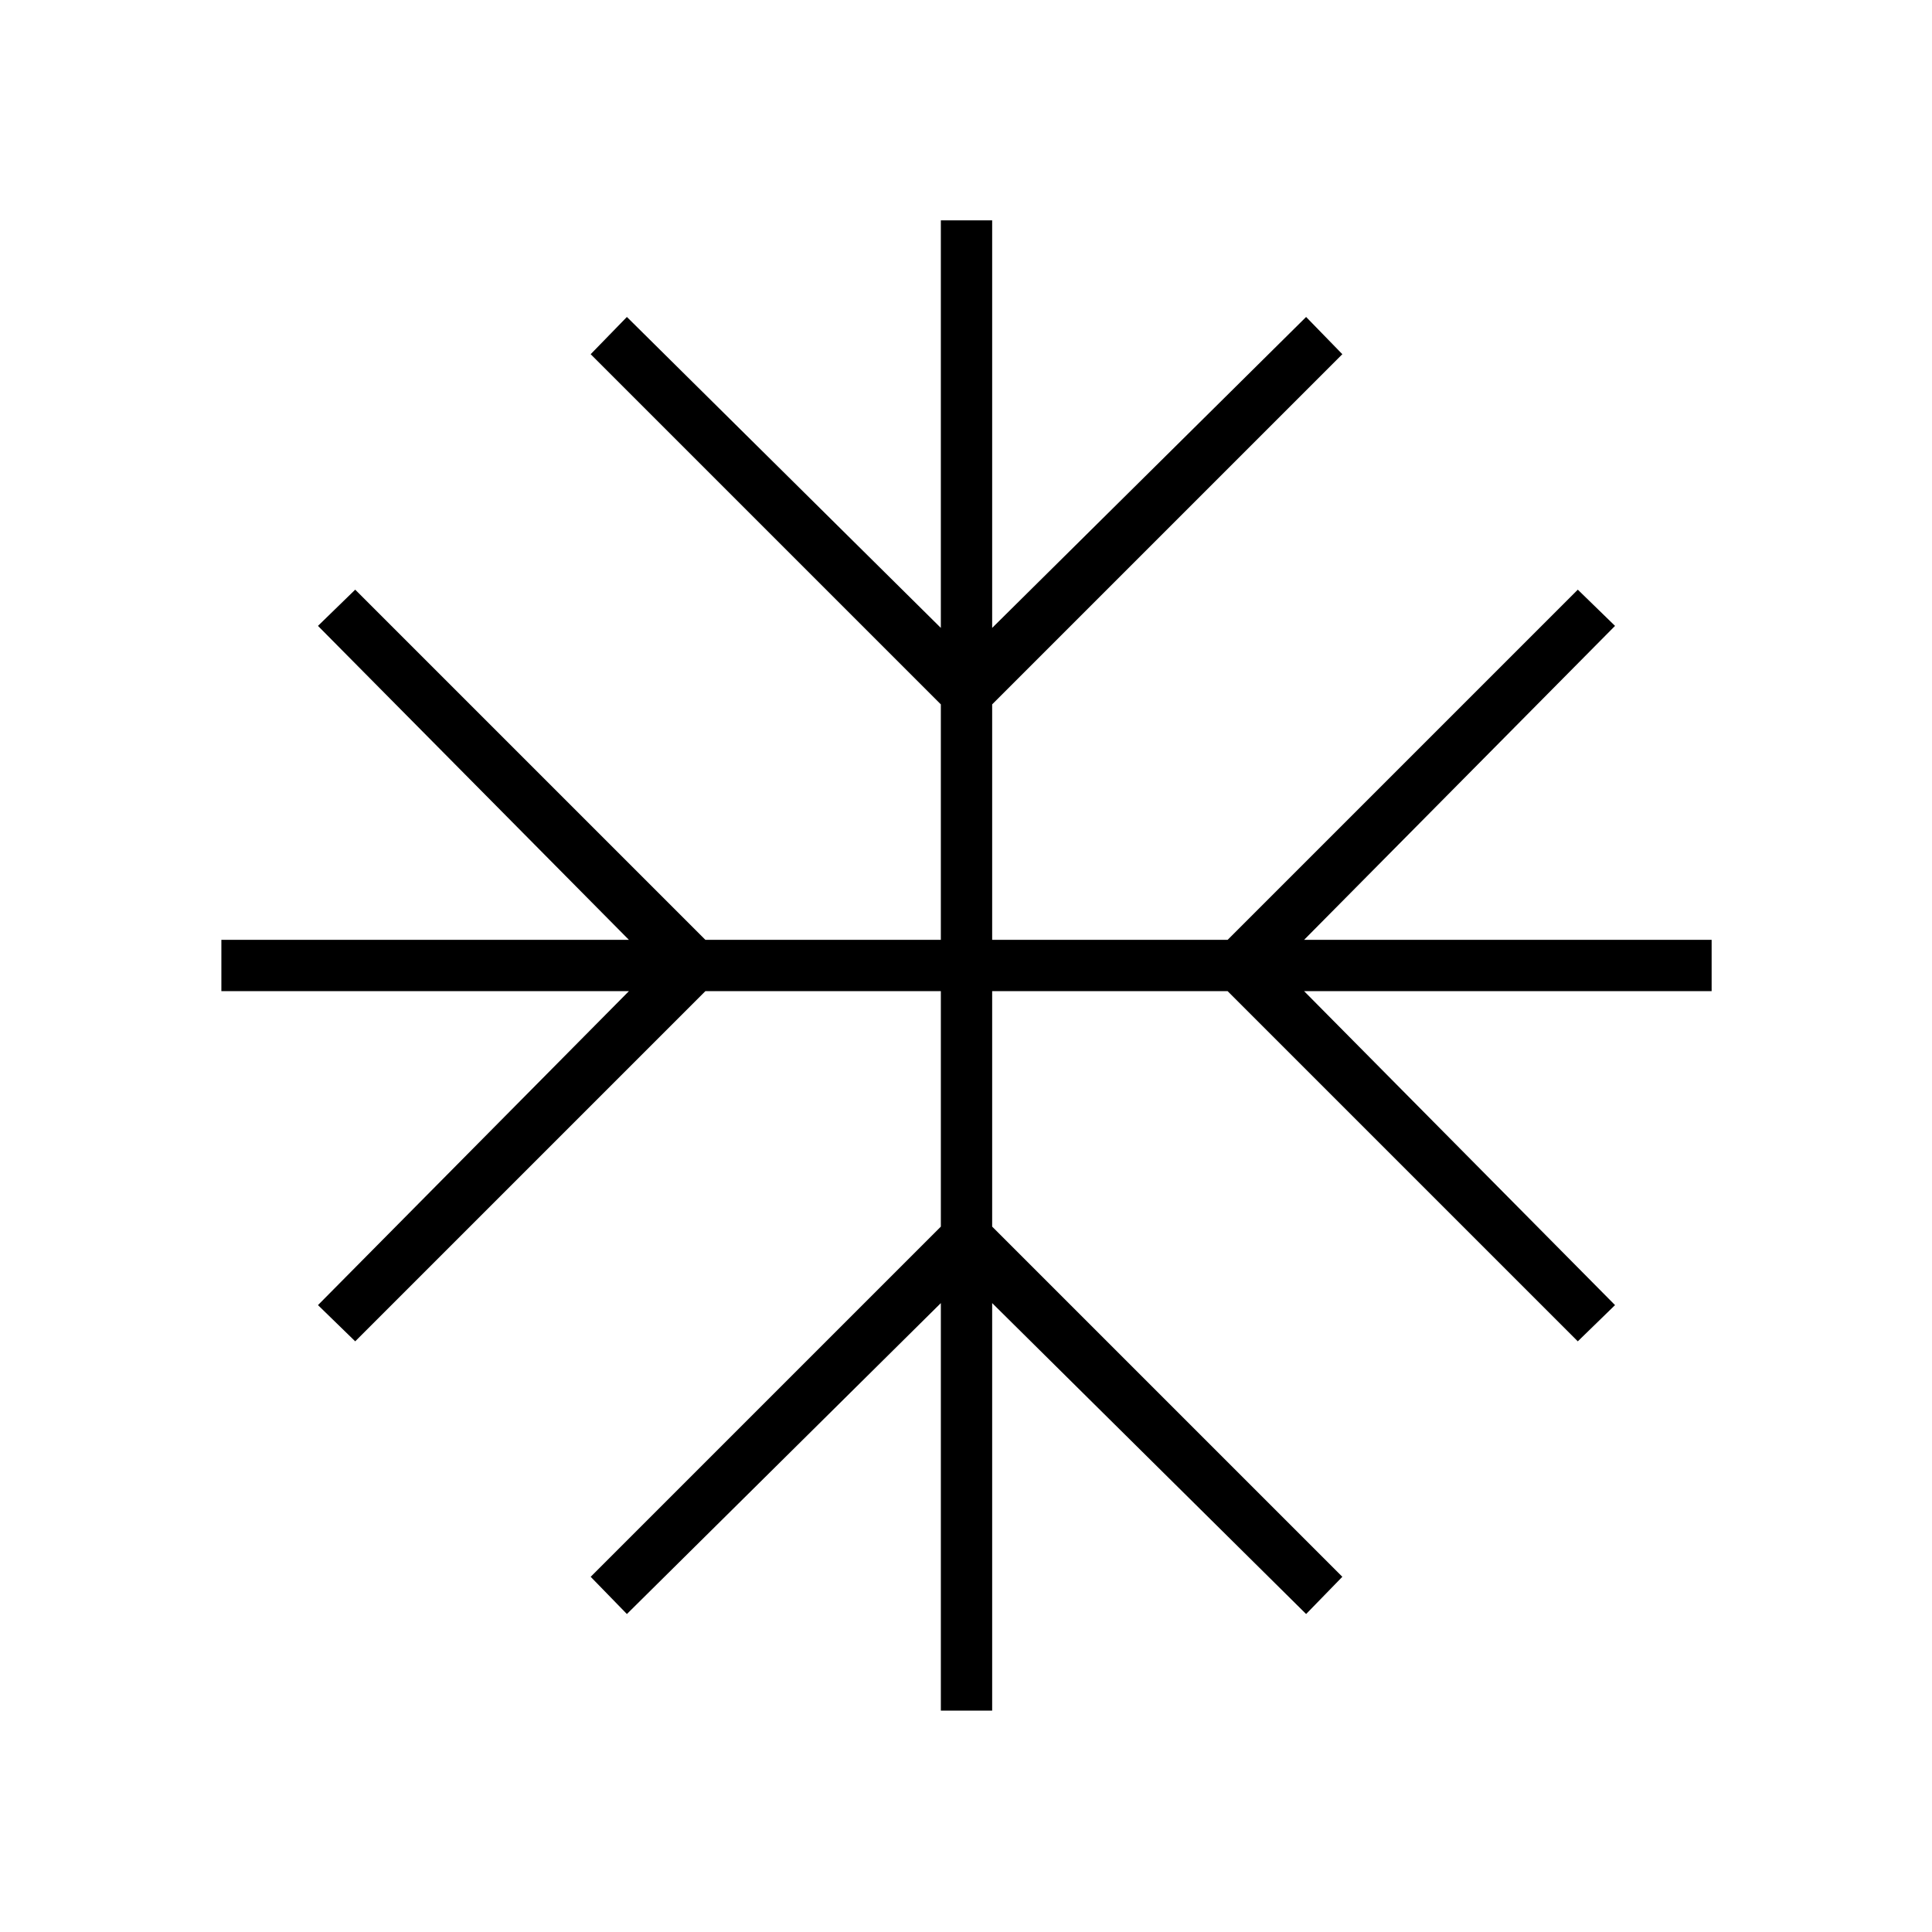<svg xmlns="http://www.w3.org/2000/svg" height="24" viewBox="0 -960 960 960" width="24"><path d="M467.5-110v-202.5L311.5-158l-18-18.5 174-174v-117h-117l-174 174-18.5-18 154.5-156H110V-493h202.5L158-649l18.5-18 174 174h117v-117l-174-174 18-18.5 156 154.5v-202.5H493V-648l156-154.5 18 18.5-174 174v117h117l174-174 18.5 18L648-493h202.5v25.5H648l154.5 156-18.5 18-174-174H493v117l174 174-18 18.5-156-154.5V-110h-25.5Z"/></svg>